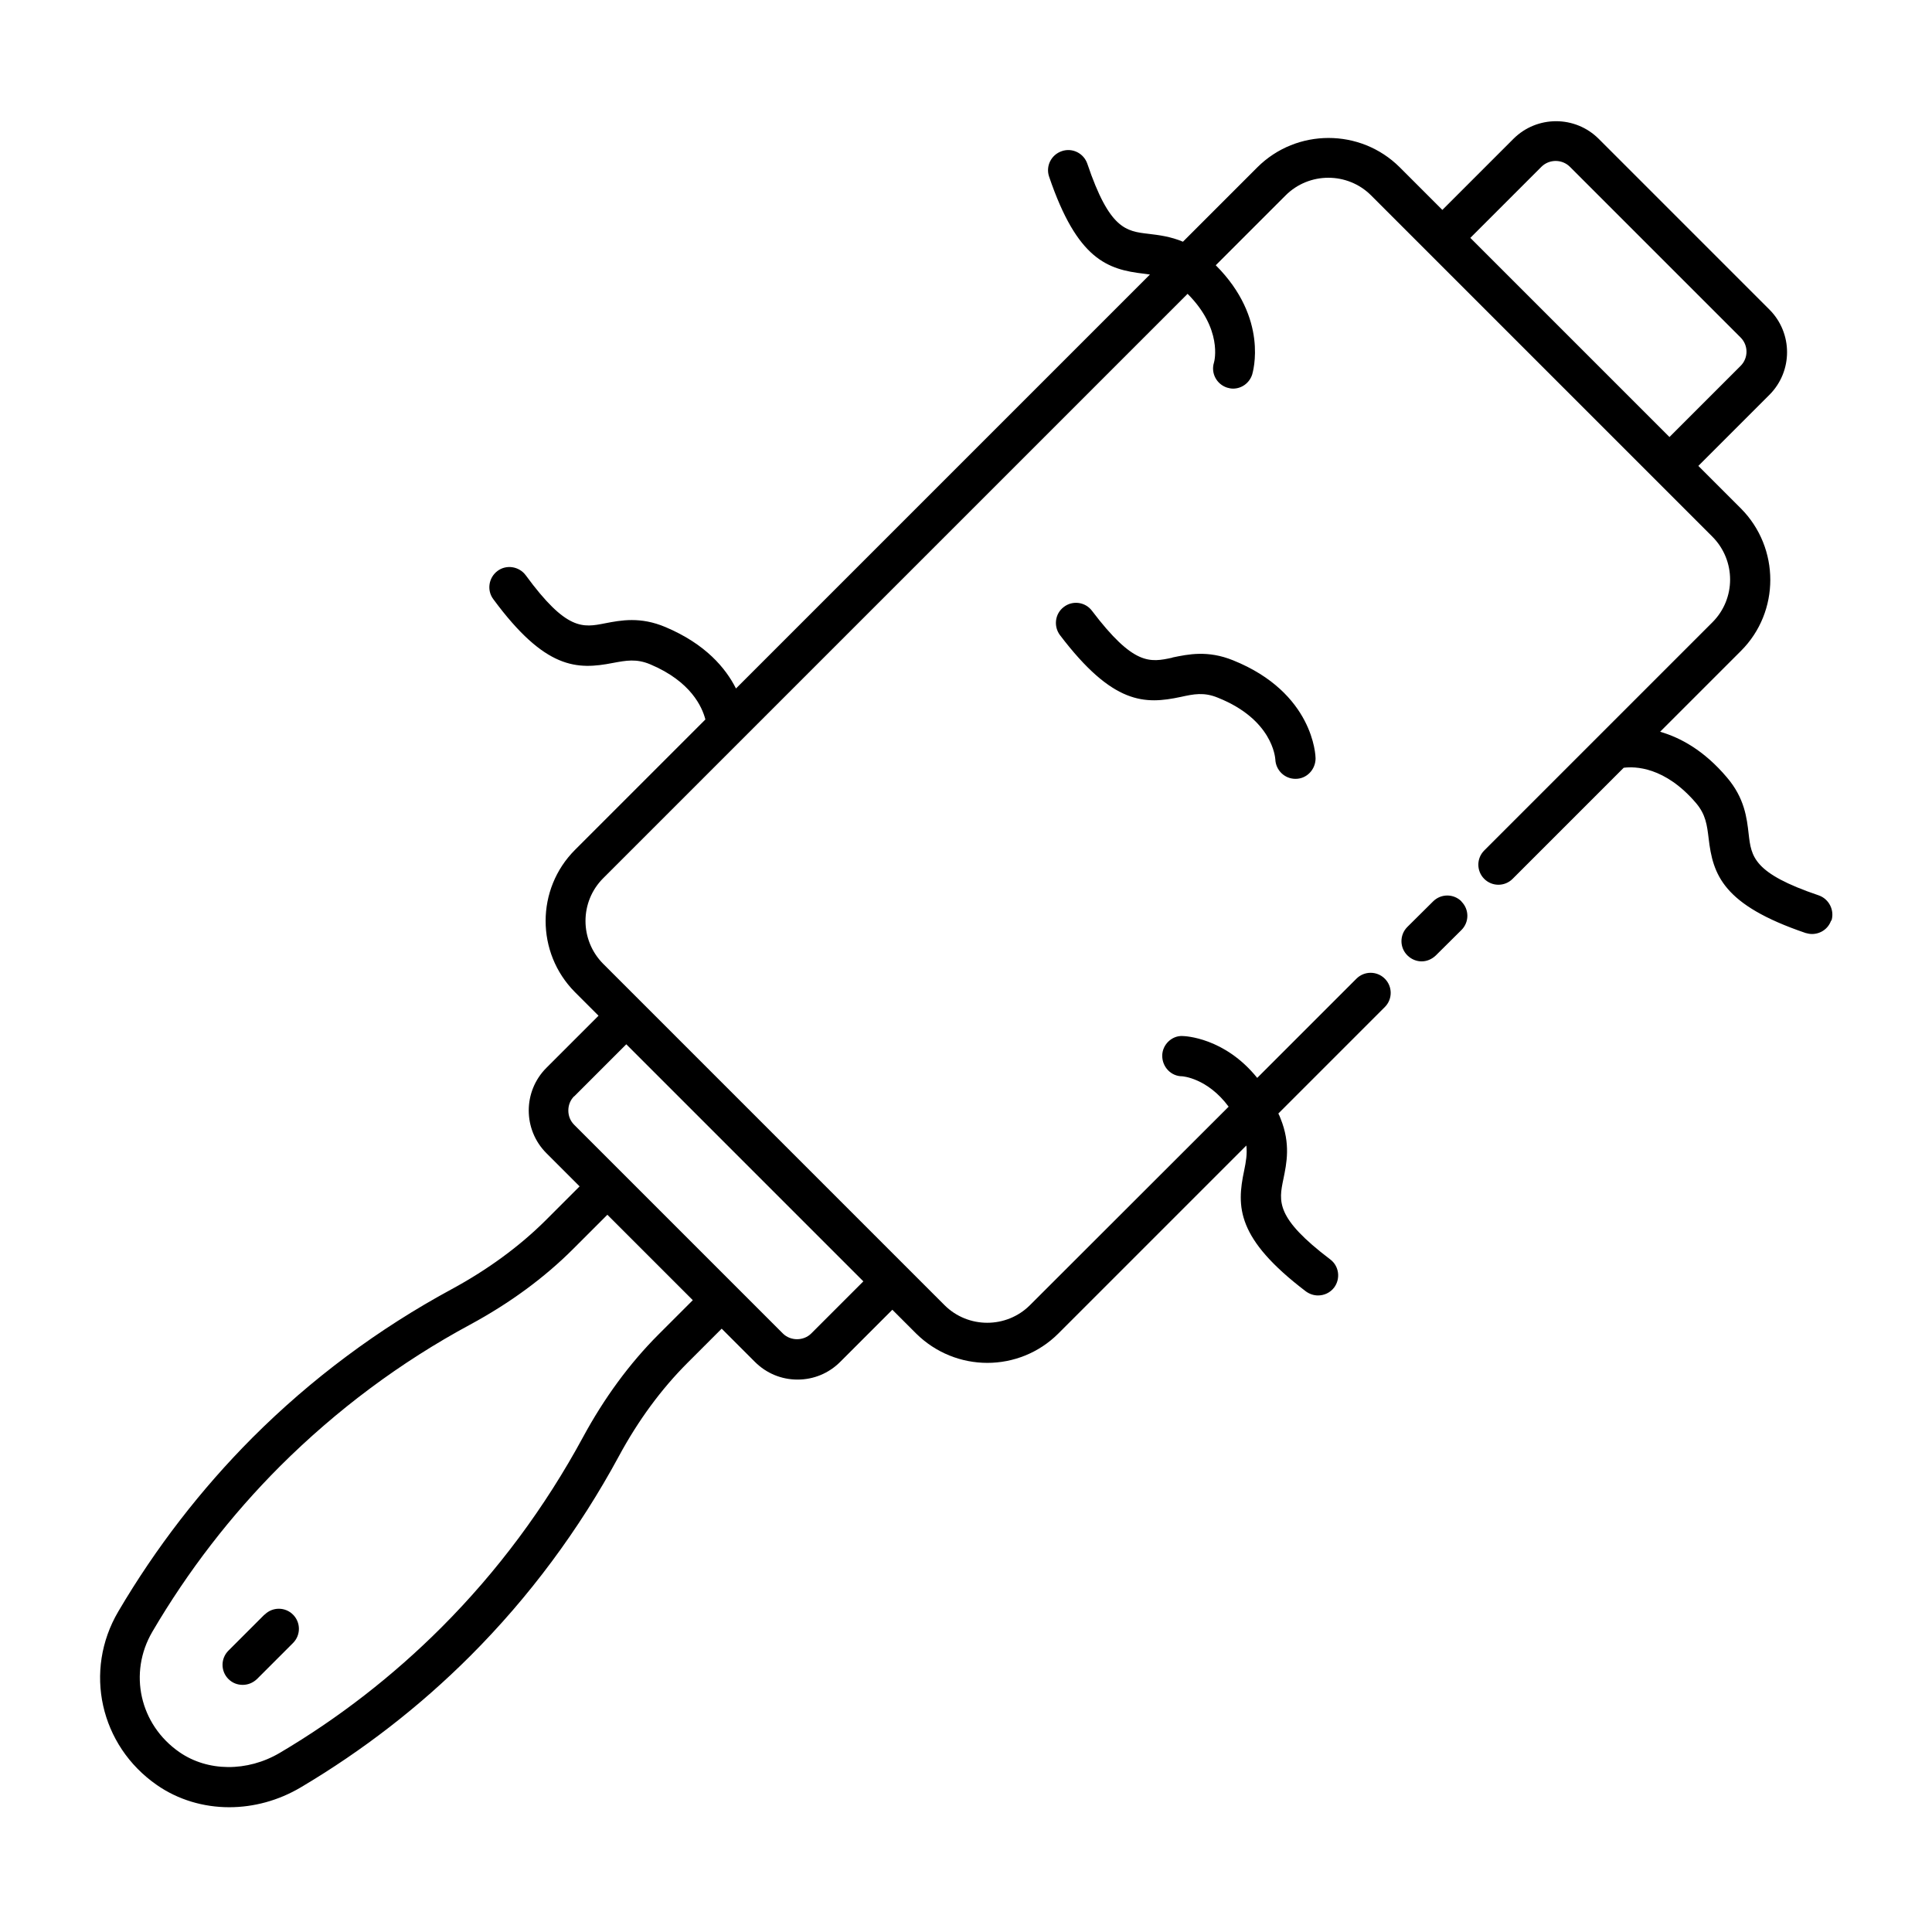 <?xml version="1.0" encoding="UTF-8"?><svg id="Line" xmlns="http://www.w3.org/2000/svg" viewBox="0 0 96 96"><defs><style>.cls-1{stroke-width:0px;}</style></defs><path class="cls-1" d="M72.62,44.8c.39.39.39,1.02,0,1.41l-1.28,1.27c-.2.19-.45.29-.7.29s-.51-.1-.71-.3c-.39-.39-.39-1.02,0-1.41l1.28-1.27c.39-.39,1.02-.39,1.41,0ZM90.99,45.73c-.14.42-.53.68-.95.68-.11,0-.21-.02-.32-.05-4.12-1.4-4.61-2.9-4.82-4.71-.08-.65-.14-1.17-.62-1.74-1.56-1.83-3.06-1.83-3.6-1.76l-5.52,5.52c-.39.39-1.02.39-1.41,0s-.39-1.02,0-1.41l11.34-11.34c1.17-1.17,1.17-3.07,0-4.25l-16.96-16.96c-1.17-1.17-3.08-1.17-4.25,0l-3.47,3.47c2.65,2.65,1.84,5.31,1.81,5.43-.14.43-.53.7-.95.7-.1,0-.2-.02-.3-.05-.52-.17-.81-.72-.65-1.24.03-.09.43-1.68-1.31-3.42l-29.04,29.04c-1.17,1.17-1.17,3.07,0,4.25l16.96,16.96c1.17,1.17,3.08,1.17,4.25,0l9.87-9.86c-1.06-1.43-2.3-1.51-2.31-1.51-.55,0-.99-.46-.99-1.02,0-.55.48-1.01,1.01-.98.11,0,2.09.07,3.71,2.08l4.93-4.93c.39-.39,1.02-.39,1.41,0,.39.39.39,1.02,0,1.41l-5.29,5.29c.04.08.08.16.11.25.51,1.26.3,2.23.14,3.01-.23,1.11-.4,1.92,2.33,3.99.44.33.52.96.19,1.4-.2.26-.5.39-.8.39-.21,0-.42-.07-.6-.2-3.46-2.63-3.45-4.21-3.07-6,.09-.44.16-.83.11-1.25l-9.34,9.34c-.97.97-2.25,1.46-3.53,1.46s-2.56-.49-3.54-1.46l-1.18-1.18-2.59,2.59c-.57.57-1.32.88-2.12.88s-1.55-.31-2.12-.88l-1.65-1.65-1.7,1.7c-1.3,1.3-2.45,2.86-3.41,4.64-1.98,3.66-4.46,7-7.38,9.92-2.52,2.52-5.35,4.71-8.42,6.53-1.11.66-2.35.99-3.56.99-1.28,0-2.54-.37-3.59-1.1-2.83-1.96-3.66-5.68-1.92-8.63,1.86-3.16,4.1-6.06,6.66-8.63,2.93-2.93,6.26-5.41,9.9-7.38,1.79-.97,3.36-2.12,4.66-3.41l1.7-1.7-1.65-1.65c-1.17-1.17-1.17-3.07,0-4.24l2.59-2.59-1.17-1.17c-1.95-1.96-1.94-5.13,0-7.07l6.48-6.48c-.16-.62-.72-1.89-2.74-2.74-.69-.29-1.2-.19-1.85-.07-1.79.35-3.37.33-5.95-3.17-.33-.44-.23-1.07.21-1.4.44-.33,1.07-.23,1.4.21,2.03,2.77,2.84,2.61,3.95,2.39.78-.15,1.75-.34,3,.19,1.99.84,2.99,2.04,3.5,3.05l20.57-20.57c-.1-.01-.19-.03-.3-.04-1.81-.21-3.31-.7-4.71-4.82-.18-.52.1-1.09.63-1.27.52-.18,1.09.1,1.27.63,1.1,3.25,1.92,3.35,3.05,3.48.5.06,1.08.13,1.7.39l3.7-3.7c1.95-1.94,5.12-1.94,7.07,0l2.12,2.12,3.53-3.53c1.17-1.17,3.07-1.17,4.24,0l8.48,8.48c1.17,1.17,1.17,3.07,0,4.24l-3.53,3.53,2.12,2.12c1.94,1.96,1.94,5.13,0,7.07l-4.02,4.02c1,.29,2.18.92,3.32,2.27.88,1.03.99,2.02,1.08,2.81.13,1.13.23,1.95,3.48,3.05.52.18.8.75.63,1.27ZM34.42,64.6l-4.24-4.24-1.7,1.7c-1.44,1.44-3.16,2.7-5.12,3.76-3.47,1.87-6.64,4.24-9.44,7.03-2.44,2.44-4.58,5.21-6.35,8.23-1.2,2.05-.63,4.61,1.34,5.98,1.41.98,3.38.99,4.99.04,2.93-1.73,5.63-3.83,8.03-6.23,2.79-2.79,5.15-5.97,7.04-9.46,1.05-1.94,2.31-3.66,3.75-5.1l1.7-1.7ZM28.53,54.47c-.19.19-.29.44-.29.71s.1.52.29.71l10.37,10.37h0c.38.38,1.03.38,1.41,0l2.59-2.59-11.78-11.78-2.59,2.59ZM82.96,21.71l3.53-3.53c.39-.39.39-1.02,0-1.41l-8.48-8.48c-.39-.39-1.03-.39-1.42,0l-3.53,3.53,9.9,9.9ZM58.25,32.68c-1.11.24-1.92.4-3.99-2.33-.33-.44-.96-.53-1.4-.19-.44.33-.52.96-.19,1.4,2.63,3.46,4.21,3.45,6,3.07.64-.14,1.15-.25,1.85.04,2.7,1.08,2.84,2.95,2.85,3.06.02.54.46.97,1,.97h.01c.55,0,.99-.46.99-1.02,0-.13-.1-3.26-4.1-4.87-1.26-.51-2.23-.3-3.01-.14ZM13.14,80.23l-1.79,1.79c-.39.39-.39,1.02,0,1.41.2.2.45.29.71.29s.51-.1.71-.29l1.79-1.79c.39-.39.39-1.02,0-1.41s-1.02-.39-1.41,0Z"/></svg>